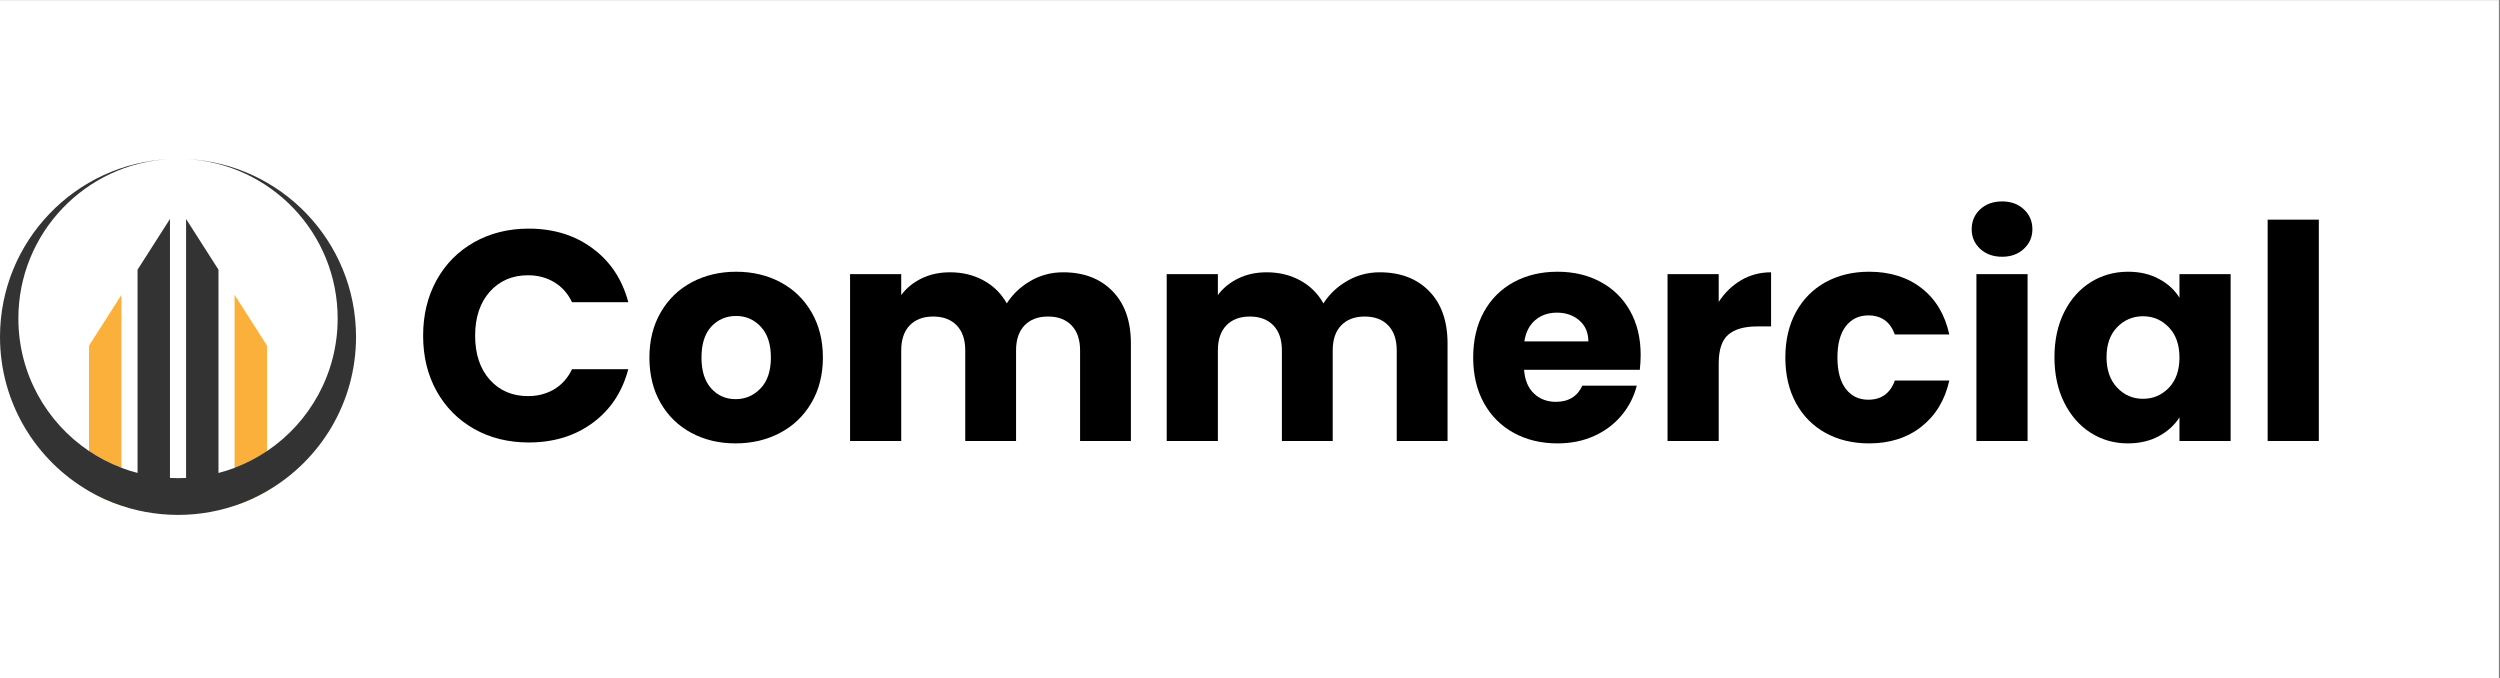 <svg xmlns="http://www.w3.org/2000/svg" xmlns:xlink="http://www.w3.org/1999/xlink" width="737" zoomAndPan="magnify" viewBox="0 0 552.75 150" height="200" preserveAspectRatio="xMidYMid meet" version="1.0"><rect x="0" y="0" width="552.75" height="150" fill="#808080" stroke="none"/><defs><g/><clipPath id="f3dbaf24d4"><path d="M 0 0.035 L 552.5 0.035 L 552.5 149.965 L 0 149.965 Z M 0 0.035 " clip-rule="nonzero"/></clipPath><clipPath id="4eaaa24130"><path d="M 0 35.145 L 78.715 35.145 L 78.715 113.859 L 0 113.859 Z M 0 35.145 " clip-rule="nonzero"/></clipPath></defs><g clip-path="url(#f3dbaf24d4)"><path fill="#ffffff" d="M 0 0.035 L 552.5 0.035 L 552.5 149.965 L 0 149.965 Z M 0 0.035 " fill-opacity="1" fill-rule="nonzero"/></g><path fill="#fbb03b" d="M 19.684 108.582 C 21.941 109.891 24.336 110.977 26.848 111.812 L 26.848 65.203 L 19.684 76.426 Z M 19.684 108.582 " fill-opacity="1" fill-rule="nonzero"/><path fill="#fbb03b" d="M 51.863 65.199 L 51.863 111.816 C 54.379 110.977 56.777 109.891 59.035 108.582 L 59.035 76.426 Z M 51.863 65.199 " fill-opacity="1" fill-rule="nonzero"/><g clip-path="url(#4eaaa24130)"><path fill="#333333" d="M 41.176 35.168 C 59.828 36.121 74.656 51.535 74.656 70.418 C 74.656 82.625 68.457 93.391 59.035 99.734 C 56.812 101.227 54.406 102.477 51.863 103.441 C 50.707 103.883 49.52 104.262 48.305 104.574 L 48.305 59.625 L 41.141 48.414 L 41.141 105.676 C 40.555 105.703 39.965 105.719 39.363 105.719 C 38.762 105.719 38.172 105.703 37.578 105.676 L 37.578 48.414 L 30.414 59.625 L 30.414 104.566 C 29.199 104.254 28.012 103.875 26.848 103.434 C 24.305 102.469 21.906 101.227 19.684 99.727 C 10.266 93.391 4.062 82.625 4.062 70.418 C 4.062 51.535 18.898 36.121 37.551 35.168 C 16.648 36.113 0 53.355 0 74.484 C 0 89.055 7.914 101.777 19.684 108.582 C 21.941 109.891 24.336 110.977 26.848 111.812 C 28.012 112.203 29.207 112.547 30.414 112.824 C 32.727 113.359 35.129 113.695 37.578 113.805 C 38.172 113.832 38.762 113.848 39.363 113.848 C 39.957 113.848 40.551 113.832 41.141 113.805 C 43.594 113.695 45.984 113.367 48.305 112.824 C 49.512 112.547 50.699 112.211 51.863 111.816 C 54.379 110.977 56.777 109.891 59.035 108.582 C 70.801 101.781 78.719 89.062 78.719 74.484 C 78.719 53.355 62.07 36.113 41.176 35.168 Z M 41.176 35.168 " fill-opacity="1" fill-rule="nonzero"/></g><g fill="#000000" fill-opacity="1"><g transform="translate(91.365, 97.502)"><g><path d="M 2.188 -23.281 C 2.188 -27.863 3.176 -31.953 5.156 -35.547 C 7.145 -39.141 9.91 -41.938 13.453 -43.938 C 17.004 -45.945 21.031 -46.953 25.531 -46.953 C 31.039 -46.953 35.754 -45.492 39.672 -42.578 C 43.598 -39.672 46.223 -35.707 47.547 -30.688 L 35.109 -30.688 C 34.18 -32.625 32.867 -34.098 31.172 -35.109 C 29.473 -36.129 27.547 -36.641 25.391 -36.641 C 21.91 -36.641 19.086 -35.426 16.922 -33 C 14.766 -30.57 13.688 -27.332 13.688 -23.281 C 13.688 -19.219 14.766 -15.973 16.922 -13.547 C 19.086 -11.129 21.91 -9.922 25.391 -9.922 C 27.547 -9.922 29.473 -10.426 31.172 -11.438 C 32.867 -12.445 34.18 -13.926 35.109 -15.875 L 47.547 -15.875 C 46.223 -10.844 43.598 -6.883 39.672 -4 C 35.754 -1.113 31.039 0.328 25.531 0.328 C 21.031 0.328 17.004 -0.672 13.453 -2.672 C 9.91 -4.68 7.145 -7.473 5.156 -11.047 C 3.176 -14.617 2.188 -18.695 2.188 -23.281 Z M 2.188 -23.281 "/></g></g></g><g fill="#000000" fill-opacity="1"><g transform="translate(141.741, 97.502)"><g><path d="M 20.891 0.531 C 17.273 0.531 14.023 -0.238 11.141 -1.781 C 8.254 -3.32 5.984 -5.523 4.328 -8.391 C 2.672 -11.266 1.844 -14.617 1.844 -18.453 C 1.844 -22.242 2.68 -25.582 4.359 -28.469 C 6.035 -31.352 8.328 -33.566 11.234 -35.109 C 14.148 -36.648 17.414 -37.422 21.031 -37.422 C 24.645 -37.422 27.906 -36.648 30.812 -35.109 C 33.719 -33.566 36.008 -31.352 37.688 -28.469 C 39.363 -25.582 40.203 -22.242 40.203 -18.453 C 40.203 -14.66 39.352 -11.316 37.656 -8.422 C 35.957 -5.535 33.641 -3.32 30.703 -1.781 C 27.773 -0.238 24.504 0.531 20.891 0.531 Z M 20.891 -9.25 C 23.055 -9.25 24.898 -10.039 26.422 -11.625 C 27.941 -13.219 28.703 -15.492 28.703 -18.453 C 28.703 -21.398 27.961 -23.664 26.484 -25.25 C 25.004 -26.844 23.188 -27.641 21.031 -27.641 C 18.82 -27.641 16.988 -26.859 15.531 -25.297 C 14.082 -23.734 13.359 -21.453 13.359 -18.453 C 13.359 -15.492 14.07 -13.219 15.5 -11.625 C 16.938 -10.039 18.734 -9.25 20.891 -9.25 Z M 20.891 -9.25 "/></g></g></g><g fill="#000000" fill-opacity="1"><g transform="translate(183.854, 97.502)"><g><path d="M 51.188 -37.297 C 55.77 -37.297 59.414 -35.906 62.125 -33.125 C 64.832 -30.352 66.188 -26.5 66.188 -21.562 L 66.188 0 L 54.953 0 L 54.953 -20.031 C 54.953 -22.414 54.32 -24.258 53.062 -25.562 C 51.812 -26.863 50.082 -27.516 47.875 -27.516 C 45.664 -27.516 43.93 -26.863 42.672 -25.562 C 41.422 -24.258 40.797 -22.414 40.797 -20.031 L 40.797 0 L 29.562 0 L 29.562 -20.031 C 29.562 -22.414 28.93 -24.258 27.672 -25.562 C 26.41 -26.863 24.68 -27.516 22.484 -27.516 C 20.273 -27.516 18.539 -26.863 17.281 -25.562 C 16.031 -24.258 15.406 -22.414 15.406 -20.031 L 15.406 0 L 4.094 0 L 4.094 -36.891 L 15.406 -36.891 L 15.406 -32.266 C 16.551 -33.805 18.051 -35.031 19.906 -35.938 C 21.758 -36.844 23.852 -37.297 26.188 -37.297 C 28.957 -37.297 31.43 -36.695 33.609 -35.5 C 35.797 -34.312 37.508 -32.617 38.75 -30.422 C 40.031 -32.441 41.77 -34.094 43.969 -35.375 C 46.176 -36.656 48.582 -37.297 51.188 -37.297 Z M 51.188 -37.297 "/></g></g></g><g fill="#000000" fill-opacity="1"><g transform="translate(253.865, 97.502)"><g><path d="M 51.188 -37.297 C 55.77 -37.297 59.414 -35.906 62.125 -33.125 C 64.832 -30.352 66.188 -26.5 66.188 -21.562 L 66.188 0 L 54.953 0 L 54.953 -20.031 C 54.953 -22.414 54.32 -24.258 53.062 -25.562 C 51.812 -26.863 50.082 -27.516 47.875 -27.516 C 45.664 -27.516 43.93 -26.863 42.672 -25.562 C 41.422 -24.258 40.797 -22.414 40.797 -20.031 L 40.797 0 L 29.562 0 L 29.562 -20.031 C 29.562 -22.414 28.93 -24.258 27.672 -25.562 C 26.41 -26.863 24.68 -27.516 22.484 -27.516 C 20.273 -27.516 18.539 -26.863 17.281 -25.562 C 16.031 -24.258 15.406 -22.414 15.406 -20.031 L 15.406 0 L 4.094 0 L 4.094 -36.891 L 15.406 -36.891 L 15.406 -32.266 C 16.551 -33.805 18.051 -35.031 19.906 -35.938 C 21.758 -36.844 23.852 -37.297 26.188 -37.297 C 28.957 -37.297 31.43 -36.695 33.609 -35.5 C 35.797 -34.312 37.508 -32.617 38.75 -30.422 C 40.031 -32.441 41.77 -34.094 43.969 -35.375 C 46.176 -36.656 48.582 -37.297 51.188 -37.297 Z M 51.188 -37.297 "/></g></g></g><g fill="#000000" fill-opacity="1"><g transform="translate(323.876, 97.502)"><g><path d="M 38.875 -19.047 C 38.875 -17.984 38.812 -16.879 38.688 -15.734 L 13.094 -15.734 C 13.27 -13.441 14.008 -11.688 15.312 -10.469 C 16.613 -9.258 18.211 -8.656 20.109 -8.656 C 22.922 -8.656 24.879 -9.848 25.984 -12.234 L 38.016 -12.234 C 37.398 -9.805 36.285 -7.625 34.672 -5.688 C 33.066 -3.75 31.051 -2.227 28.625 -1.125 C 26.207 -0.02 23.5 0.531 20.5 0.531 C 16.883 0.531 13.664 -0.238 10.844 -1.781 C 8.02 -3.32 5.812 -5.523 4.219 -8.391 C 2.633 -11.266 1.844 -14.617 1.844 -18.453 C 1.844 -22.285 2.625 -25.633 4.188 -28.5 C 5.758 -31.363 7.957 -33.566 10.781 -35.109 C 13.602 -36.648 16.844 -37.422 20.5 -37.422 C 24.07 -37.422 27.242 -36.672 30.016 -35.172 C 32.797 -33.68 34.969 -31.547 36.531 -28.766 C 38.094 -25.984 38.875 -22.742 38.875 -19.047 Z M 27.312 -22.016 C 27.312 -23.953 26.648 -25.492 25.328 -26.641 C 24.004 -27.797 22.348 -28.375 20.359 -28.375 C 18.461 -28.375 16.863 -27.82 15.562 -26.719 C 14.27 -25.613 13.469 -24.047 13.156 -22.016 Z M 27.312 -22.016 "/></g></g></g><g fill="#000000" fill-opacity="1"><g transform="translate(364.601, 97.502)"><g><path d="M 15.406 -30.75 C 16.727 -32.781 18.379 -34.379 20.359 -35.547 C 22.348 -36.711 24.555 -37.297 26.984 -37.297 L 26.984 -25.328 L 23.875 -25.328 C 21.051 -25.328 18.93 -24.719 17.516 -23.5 C 16.109 -22.289 15.406 -20.164 15.406 -17.125 L 15.406 0 L 4.094 0 L 4.094 -36.891 L 15.406 -36.891 Z M 15.406 -30.75 "/></g></g></g><g fill="#000000" fill-opacity="1"><g transform="translate(392.896, 97.502)"><g><path d="M 1.844 -18.453 C 1.844 -22.285 2.625 -25.633 4.188 -28.5 C 5.758 -31.363 7.941 -33.566 10.734 -35.109 C 13.535 -36.648 16.742 -37.422 20.359 -37.422 C 24.992 -37.422 28.863 -36.207 31.969 -33.781 C 35.082 -31.363 37.125 -27.953 38.094 -23.547 L 26.047 -23.547 C 25.035 -26.359 23.078 -27.766 20.172 -27.766 C 18.098 -27.766 16.441 -26.961 15.203 -25.359 C 13.973 -23.754 13.359 -21.453 13.359 -18.453 C 13.359 -15.453 13.973 -13.145 15.203 -11.531 C 16.441 -9.926 18.098 -9.125 20.172 -9.125 C 23.078 -9.125 25.035 -10.535 26.047 -13.359 L 38.094 -13.359 C 37.125 -9.035 35.07 -5.641 31.938 -3.172 C 28.812 -0.703 24.953 0.531 20.359 0.531 C 16.742 0.531 13.535 -0.238 10.734 -1.781 C 7.941 -3.32 5.758 -5.523 4.188 -8.391 C 2.625 -11.266 1.844 -14.617 1.844 -18.453 Z M 1.844 -18.453 "/></g></g></g><g fill="#000000" fill-opacity="1"><g transform="translate(432.893, 97.502)"><g><path d="M 9.781 -40.734 C 7.801 -40.734 6.18 -41.316 4.922 -42.484 C 3.672 -43.648 3.047 -45.094 3.047 -46.812 C 3.047 -48.582 3.672 -50.051 4.922 -51.219 C 6.18 -52.383 7.801 -52.969 9.781 -52.969 C 11.727 -52.969 13.328 -52.383 14.578 -51.219 C 15.836 -50.051 16.469 -48.582 16.469 -46.812 C 16.469 -45.094 15.836 -43.648 14.578 -42.484 C 13.328 -41.316 11.727 -40.734 9.781 -40.734 Z M 15.406 -36.891 L 15.406 0 L 4.094 0 L 4.094 -36.891 Z M 15.406 -36.891 "/></g></g></g><g fill="#000000" fill-opacity="1"><g transform="translate(452.396, 97.502)"><g><path d="M 1.844 -18.516 C 1.844 -22.305 2.562 -25.633 4 -28.5 C 5.438 -31.363 7.391 -33.566 9.859 -35.109 C 12.328 -36.648 15.082 -37.422 18.125 -37.422 C 20.719 -37.422 22.992 -36.891 24.953 -35.828 C 26.922 -34.773 28.43 -33.391 29.484 -31.672 L 29.484 -36.891 L 40.797 -36.891 L 40.797 0 L 29.484 0 L 29.484 -5.219 C 28.391 -3.5 26.859 -2.109 24.891 -1.047 C 22.93 0.004 20.648 0.531 18.047 0.531 C 15.055 0.531 12.328 -0.25 9.859 -1.812 C 7.391 -3.383 5.438 -5.613 4 -8.5 C 2.562 -11.383 1.844 -14.723 1.844 -18.516 Z M 29.484 -18.453 C 29.484 -21.273 28.703 -23.5 27.141 -25.125 C 25.578 -26.758 23.672 -27.578 21.422 -27.578 C 19.172 -27.578 17.266 -26.77 15.703 -25.156 C 14.141 -23.551 13.359 -21.336 13.359 -18.516 C 13.359 -15.691 14.141 -13.453 15.703 -11.797 C 17.266 -10.148 19.172 -9.328 21.422 -9.328 C 23.672 -9.328 25.578 -10.141 27.141 -11.766 C 28.703 -13.398 29.484 -15.629 29.484 -18.453 Z M 29.484 -18.453 "/></g></g></g><g fill="#000000" fill-opacity="1"><g transform="translate(497.285, 97.502)"><g><path d="M 15.406 -48.938 L 15.406 0 L 4.094 0 L 4.094 -48.938 Z M 15.406 -48.938 "/></g></g></g></svg>
